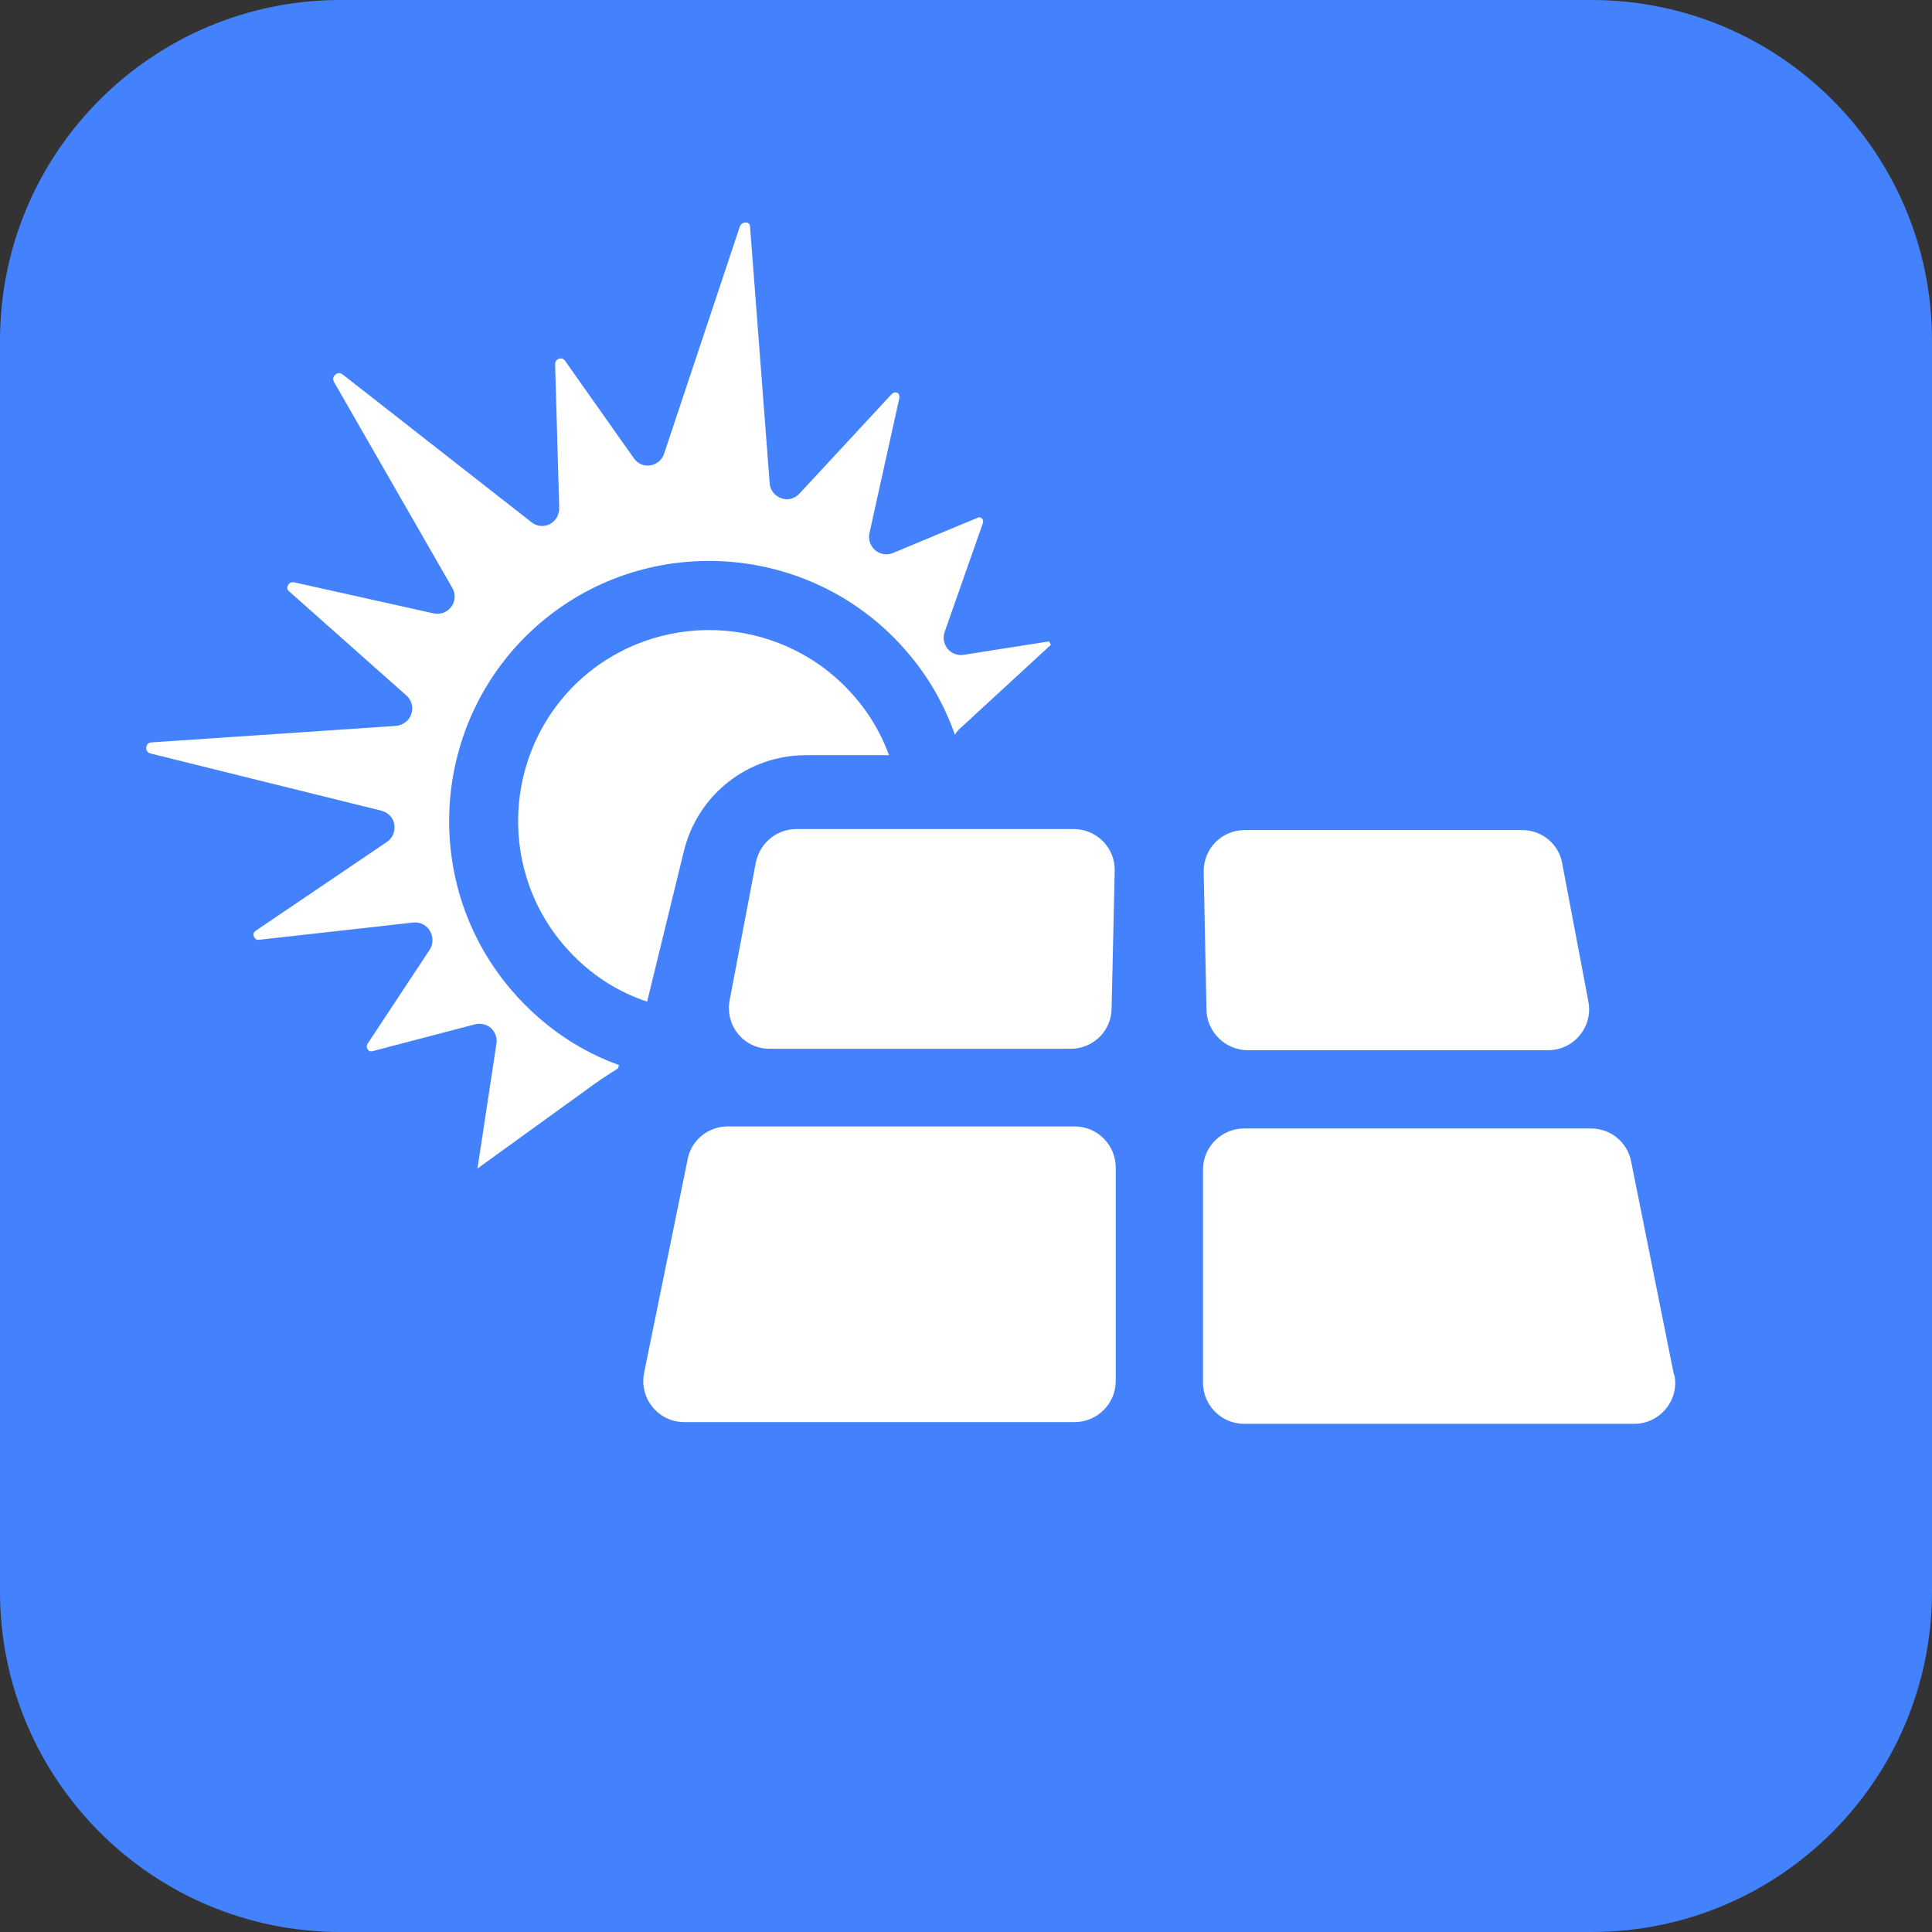 <svg width="126" height="126" viewBox="0 0 126 126" fill="none" xmlns="http://www.w3.org/2000/svg">
<rect x="0" y="0" width="126" height="126" fill="#333333" stroke="none"/>
<g clip-path="url(#clip0_430_1591)">
<path d="M103.793 0H22.207C9.943 0 0 9.943 0 22.207V103.793C0 116.057 9.943 126 22.207 126H103.793C116.057 126 126 116.057 126 103.793V22.207C126 9.943 116.057 0 103.793 0Z" fill="#4382FC"/>
<path d="M109.192 89.64C109.552 91.282 108.27 92.858 106.582 92.858H81.135C79.65 92.858 78.457 91.642 78.457 90.18V76.275C78.457 74.79 79.672 73.597 81.135 73.597H103.77C105.03 73.597 106.132 74.475 106.38 75.757L109.17 89.662L109.192 89.64Z" fill="white"/>
<path d="M103.59 65.317C103.905 66.96 102.645 68.49 100.98 68.49H81.36C79.92 68.49 78.705 67.297 78.683 65.858L78.502 56.858C78.48 55.35 79.672 54.135 81.18 54.135H99.27C100.553 54.135 101.655 55.035 101.88 56.295L103.59 65.317Z" fill="white"/>
<path d="M72.765 76.162V90.067C72.765 91.552 71.55 92.745 70.088 92.745H44.617C42.93 92.745 41.67 91.192 42.008 89.528L44.843 75.623C45.068 74.362 46.193 73.463 47.453 73.463H70.088C71.573 73.463 72.765 74.677 72.765 76.14V76.162Z" fill="white"/>
<path d="M70.02 54.068C71.528 54.068 72.743 55.305 72.698 56.812L72.495 65.79C72.472 67.252 71.28 68.4 69.817 68.4H50.197C48.51 68.4 47.273 66.892 47.587 65.228L49.297 56.227C49.568 54.968 50.648 54.068 51.953 54.068H70.043H70.02Z" fill="white"/>
<path d="M68.647 41.242C69.885 41.04 70.605 42.547 69.705 43.403L63.697 48.938H59.04C58.523 46.688 57.51 44.528 55.89 42.638C50.648 36.428 41.377 35.64 35.145 40.883C28.913 46.148 28.148 55.395 33.39 61.627C35.483 64.08 38.16 65.722 41.108 66.397L39.735 72.045L29.948 79.11L31.567 68.332L24.885 70.088C23.625 70.448 22.635 69.03 23.332 67.927L27.405 61.763L17.348 62.888C15.84 63.045 15.12 61.11 16.38 60.255L24.953 54.45L9.878 50.715C8.235 50.31 8.438 47.925 10.125 47.79L26.1 46.71L18.473 39.938C17.325 38.925 18.293 37.035 19.777 37.373L28.867 39.398L21.15 25.965C20.317 24.525 22.073 22.995 23.378 24.03L35.685 33.66L35.415 24.255C35.37 22.793 37.282 22.163 38.093 23.378L42.57 29.723L47.498 14.963C47.992 13.432 50.242 13.613 50.355 15.188L51.638 31.95L57.623 25.492C58.657 24.367 60.435 25.245 60.12 26.707L58.163 35.55L63.675 33.255C64.8 32.782 65.948 33.862 65.543 35.01L63.045 42.12L68.625 41.242H68.647Z" fill="white"/>
<path d="M60.66 50.355H52.538C49.275 50.355 46.44 52.605 45.653 55.778L42.705 67.815C39.758 67.14 37.08 65.498 34.987 63.045C29.745 56.812 30.51 47.565 36.742 42.3C42.975 37.057 52.245 37.845 57.487 44.055C59.085 45.945 60.097 48.105 60.638 50.355H60.66Z" fill="white"/>
<path d="M78.615 97.83H76.365V110.34H78.615V97.83Z" fill="#4382FC"/>
<path d="M93.757 110.7H55.8C55.17 110.7 54.675 110.205 54.675 109.575C54.675 108.945 55.17 108.45 55.8 108.45H93.757C94.388 108.45 94.882 108.945 94.882 109.575C94.882 110.205 94.388 110.7 93.757 110.7Z" fill="#4382FC"/>
<path d="M110.52 98.933H44.438C41.895 98.933 39.532 97.785 37.958 95.782C36.405 93.802 35.865 91.237 36.472 88.808L44.595 55.53C45.495 51.818 48.78 49.252 52.56 49.252H102.42C106.2 49.252 109.485 51.84 110.385 55.53L118.508 88.808C119.115 91.26 118.575 93.802 117.023 95.782C115.448 97.785 113.085 98.933 110.543 98.933H110.52ZM52.538 51.48C49.792 51.48 47.407 53.37 46.755 56.047L38.633 89.325C38.182 91.103 38.587 92.948 39.712 94.388C40.86 95.85 42.57 96.683 44.415 96.683H110.498C112.365 96.683 114.075 95.85 115.223 94.388C116.348 92.948 116.73 91.103 116.303 89.325L108.18 56.025C107.528 53.347 105.143 51.458 102.398 51.458H52.538V51.48Z" fill="#4382FC"/>
<path d="M42.727 70.065C42.57 70.065 42.39 70.065 42.21 69.998C38.745 69.21 35.663 67.297 33.278 64.485C27.247 57.33 28.17 46.597 35.303 40.568C42.458 34.538 53.19 35.46 59.22 42.593C60.975 44.64 62.19 47.093 62.843 49.837C62.888 49.995 62.91 50.175 62.91 50.355C62.91 51.593 61.898 52.627 60.66 52.627C59.535 52.627 58.612 51.818 58.432 50.737C57.938 48.735 57.06 46.98 55.8 45.517C51.345 40.252 43.47 39.6 38.205 44.01C32.962 48.443 32.288 56.34 36.72 61.583C38.453 63.63 40.703 65.025 43.222 65.61C44.438 65.88 45.18 67.095 44.91 68.31C44.663 69.345 43.74 70.065 42.727 70.065Z" fill="#4382FC"/>
<path d="M29.565 79.672C29.363 79.672 29.16 79.627 28.98 79.515C28.598 79.29 28.395 78.84 28.462 78.39L29.835 69.3L24.795 70.627C23.805 70.897 22.725 70.537 22.117 69.705C21.465 68.85 21.442 67.703 22.005 66.78L24.75 62.617L17.1 63.472C15.908 63.608 14.828 62.932 14.4 61.807C13.973 60.682 14.377 59.468 15.367 58.792L21.87 54.405L9.248 51.278C7.987 50.962 7.178 49.837 7.29 48.532C7.402 47.227 8.393 46.237 9.697 46.148L22.995 45.248L17.37 40.252C16.47 39.443 16.223 38.182 16.785 37.102C17.348 36.023 18.495 35.483 19.688 35.752L26.28 37.237L19.845 26.01C19.215 24.907 19.44 23.535 20.407 22.703C21.375 21.87 22.747 21.825 23.76 22.635L34.178 30.78L33.975 23.782C33.93 22.635 34.65 21.6 35.752 21.24C36.855 20.88 38.047 21.262 38.7 22.23L41.873 26.753L46.102 14.107C46.508 12.893 47.678 12.15 48.938 12.307C50.175 12.465 51.053 13.387 51.142 14.602L52.222 28.8L56.453 24.233C57.263 23.332 58.523 23.108 59.58 23.648C60.593 24.188 61.11 25.312 60.862 26.46L59.377 33.188L62.888 31.725C63.81 31.343 64.868 31.523 65.588 32.22C66.33 32.917 66.578 33.953 66.24 34.898L64.373 40.23L68.085 39.645C69.12 39.465 70.132 39.983 70.582 40.928C71.055 41.873 70.853 42.998 70.065 43.718L64.058 49.252C63.608 49.68 62.888 49.657 62.46 49.185C62.032 48.735 62.078 48.015 62.528 47.587L68.535 42.053L68.422 41.828L62.843 42.705C62.46 42.773 62.055 42.615 61.807 42.322C61.56 42.008 61.47 41.602 61.605 41.22L64.103 34.11C64.147 33.975 64.103 33.862 64.035 33.818C63.968 33.75 63.877 33.705 63.742 33.773L58.23 36.068C57.847 36.225 57.398 36.157 57.083 35.888C56.767 35.617 56.61 35.19 56.7 34.785L58.657 25.942C58.657 25.942 58.68 25.718 58.545 25.628C58.455 25.582 58.297 25.538 58.117 25.74L52.133 32.197C51.818 32.535 51.367 32.648 50.94 32.49C50.513 32.333 50.22 31.95 50.197 31.523L48.915 14.76C48.915 14.76 48.915 14.535 48.667 14.512C48.578 14.512 48.33 14.512 48.24 14.805L43.312 29.587C43.178 29.992 42.84 30.285 42.413 30.352C41.985 30.42 41.58 30.24 41.333 29.88L36.855 23.535C36.72 23.355 36.562 23.355 36.45 23.4C36.337 23.445 36.203 23.535 36.203 23.738L36.472 33.142C36.472 33.57 36.248 33.975 35.865 34.178C35.483 34.38 35.01 34.335 34.672 34.065L22.365 24.435C22.185 24.3 22.027 24.3 21.87 24.435C21.712 24.57 21.69 24.727 21.78 24.907L29.497 38.34C29.723 38.722 29.7 39.218 29.43 39.578C29.16 39.938 28.71 40.095 28.282 40.005L19.192 37.98C18.968 37.935 18.855 38.047 18.788 38.16C18.698 38.318 18.72 38.475 18.878 38.587L26.505 45.36C26.843 45.653 26.977 46.148 26.82 46.575C26.685 47.002 26.28 47.295 25.83 47.34L9.855 48.42C9.855 48.42 9.562 48.42 9.54 48.758C9.518 49.05 9.742 49.117 9.81 49.14L24.885 52.875C25.312 52.987 25.65 53.325 25.718 53.775C25.785 54.225 25.605 54.653 25.245 54.9L16.672 60.705C16.538 60.795 16.492 60.93 16.56 61.087C16.628 61.245 16.74 61.312 16.898 61.29L26.955 60.165C27.383 60.12 27.81 60.322 28.035 60.705C28.26 61.087 28.26 61.56 28.035 61.92L23.962 68.085C23.872 68.243 23.94 68.377 23.985 68.445C24.098 68.603 24.233 68.558 24.277 68.558L30.983 66.802C31.343 66.713 31.747 66.802 32.017 67.05C32.288 67.297 32.445 67.68 32.377 68.062L31.14 76.207L38.767 70.695C39.263 70.335 40.432 69.593 40.432 69.593C40.432 69.593 40.59 72.157 40.095 72.517L30.308 79.582C30.105 79.718 29.88 79.785 29.655 79.785L29.565 79.672Z" fill="#4382FC"/>
</g>
<defs>
<clipPath id="clip0_430_1591">
<rect width="126" height="126" fill="white"/>
</clipPath>
</defs>
</svg>

